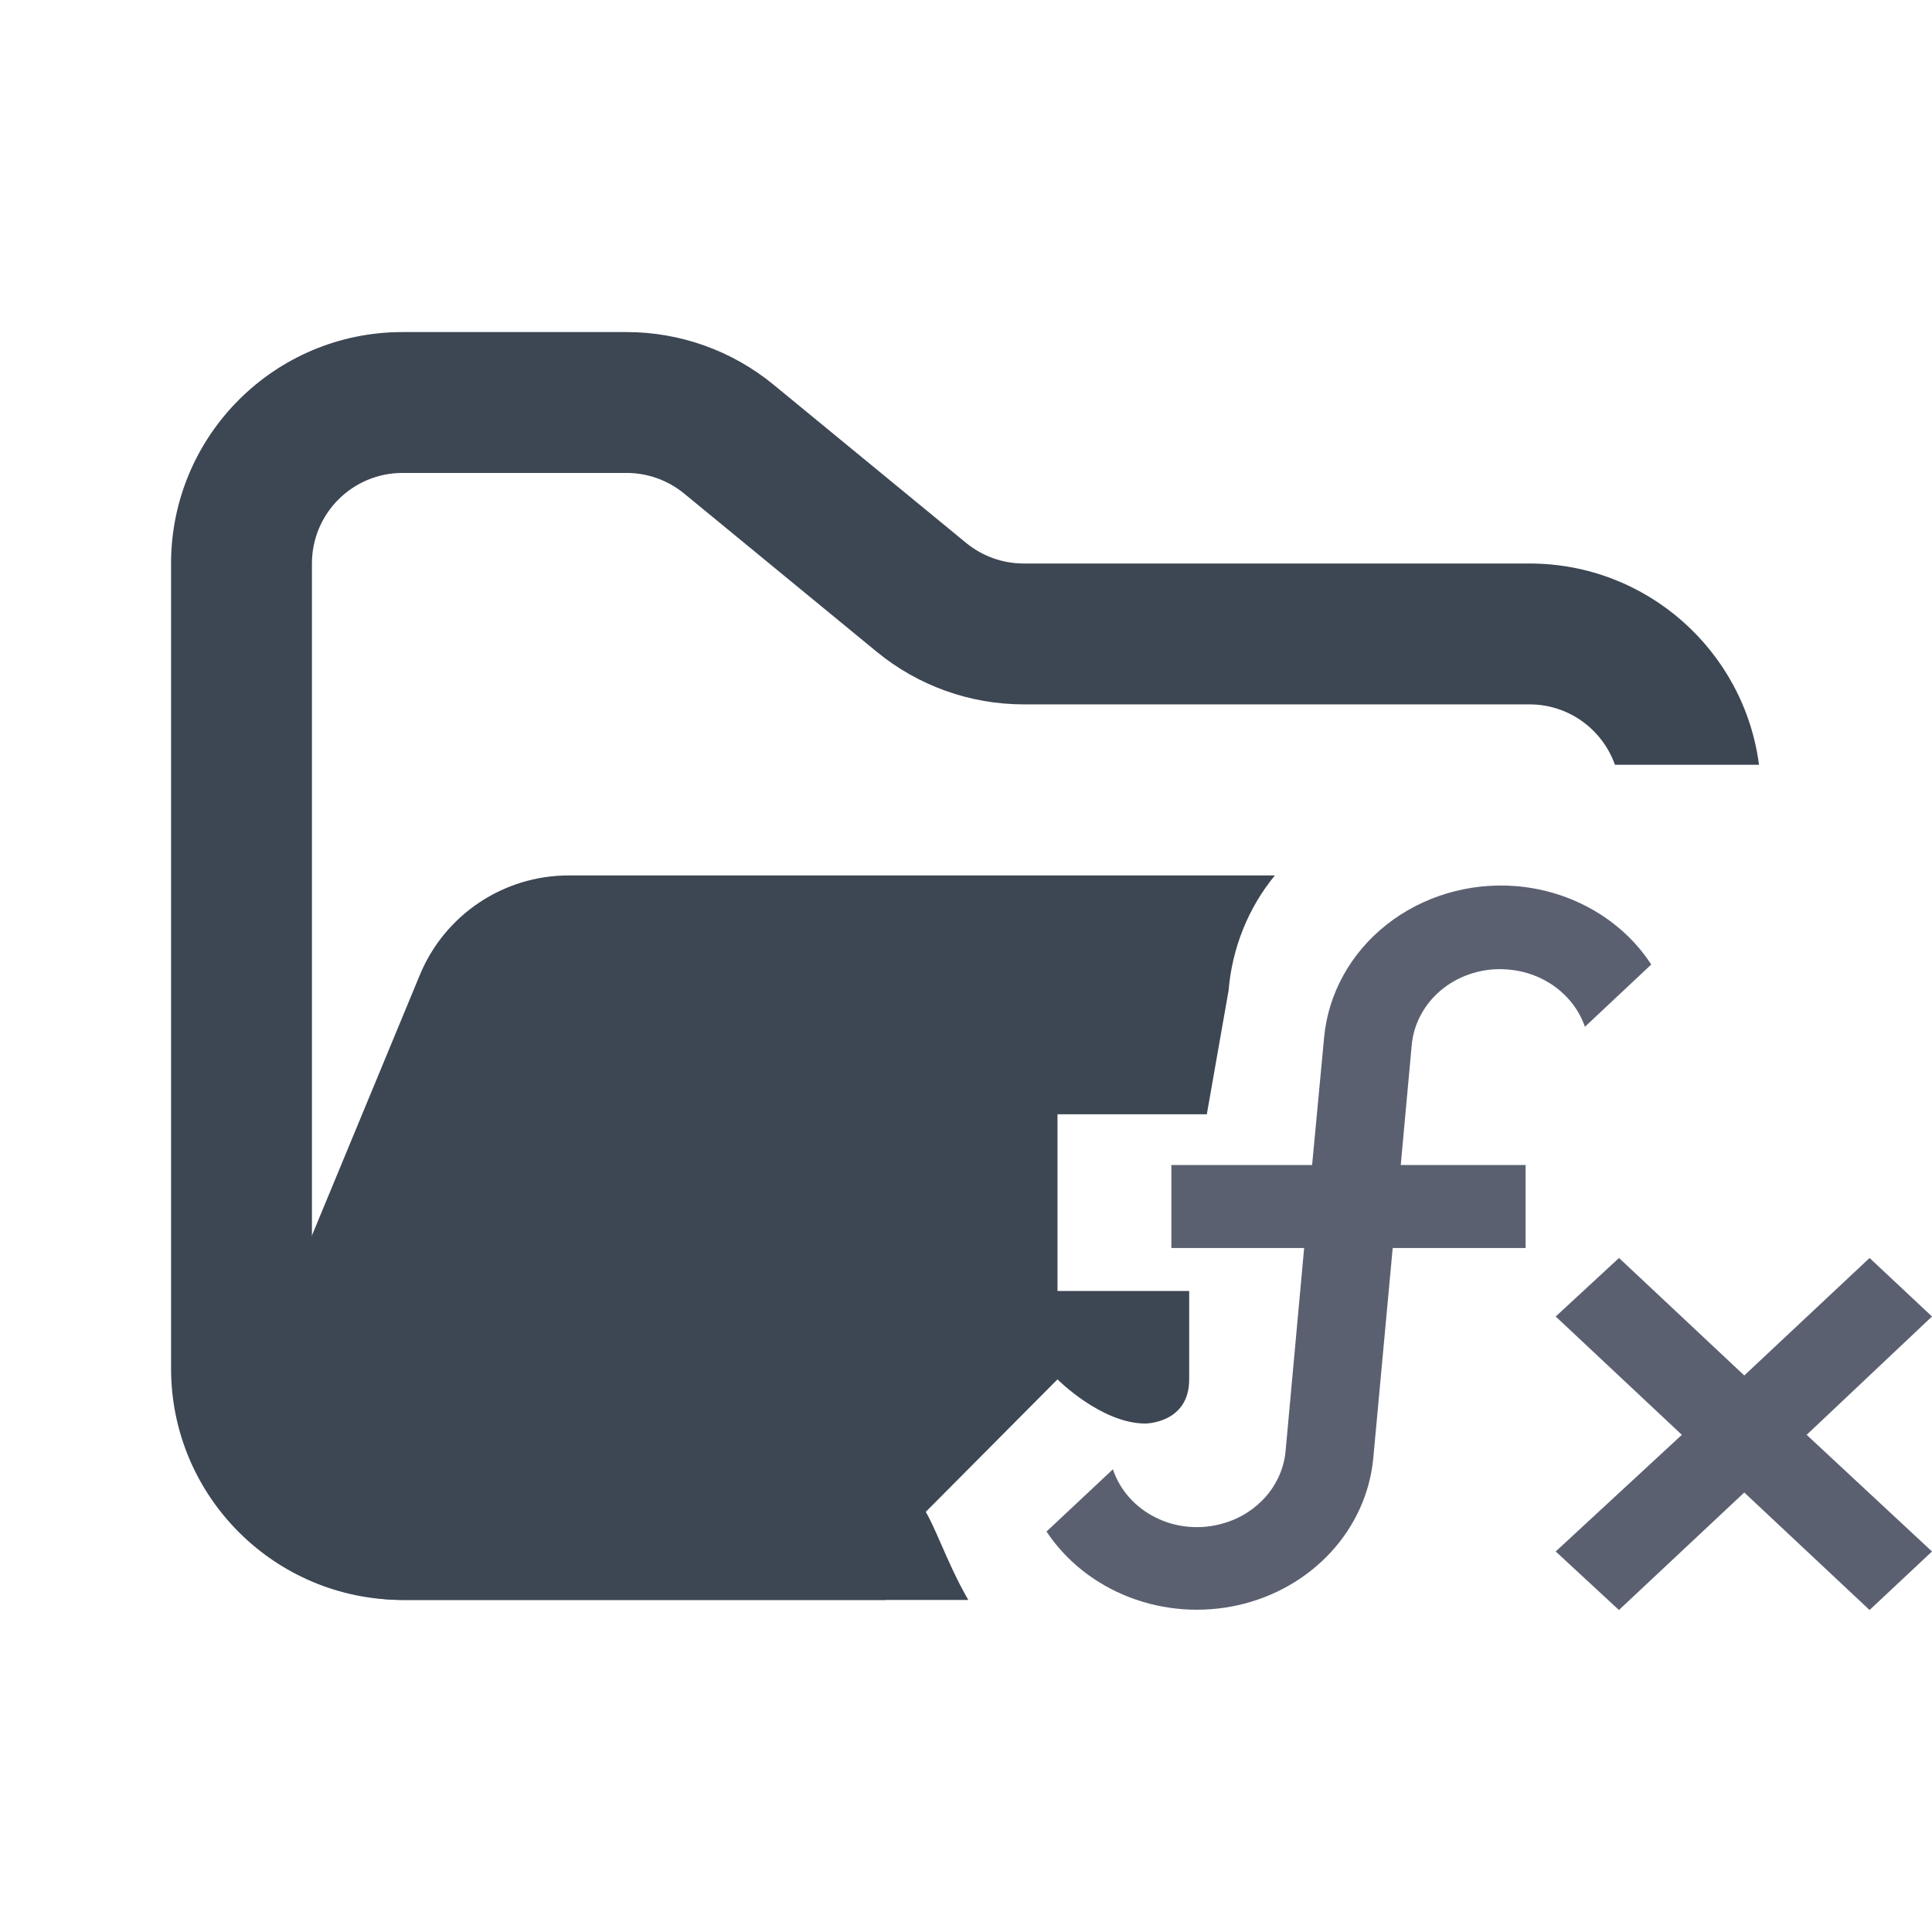 <svg width="48" height="48" viewBox="0 0 48 48" fill="none" xmlns="http://www.w3.org/2000/svg">
<path fill-rule="evenodd" clip-rule="evenodd" d="M10 8.25C6.824 8.25 4.25 10.824 4.25 14V34C4.25 37.176 6.824 39.75 10 39.75H22V36.25H10C8.757 36.25 7.75 35.243 7.75 34V14C7.75 12.757 8.757 11.75 10 11.75H15.568C16.089 11.75 16.593 11.931 16.996 12.261L21.782 16.193C22.811 17.038 24.101 17.5 25.432 17.5H38C38.98 17.5 39.813 18.126 40.122 19H43.702C43.334 16.179 40.922 14 38 14H25.432C24.911 14 24.407 13.819 24.004 13.489L19.218 9.557C18.189 8.712 16.899 8.25 15.568 8.25H10Z" fill="#3D4653"/>
<path fill-rule="evenodd" clip-rule="evenodd" d="M31.674 21.75L21.705 21.75H15.182L14.128 21.75C12.51 21.75 11.051 22.725 10.432 24.22L6.291 34.219C5.2 36.853 7.136 39.75 9.986 39.75H24.057C23.773 39.258 23.56 38.771 23.379 38.357C23.239 38.038 23.119 37.763 23 37.562L26.273 34.27C26.273 34.27 27.363 35.367 28.454 35.367C28.454 35.367 29.545 35.367 29.545 34.27V32.074H26.273V27.684H29.983L30.524 24.607C30.612 23.545 31.018 22.547 31.674 21.75Z" fill="#3D4653"/>
<path fill-rule="evenodd" clip-rule="evenodd" d="M37.462 24.087C37.174 24.062 36.883 24.091 36.607 24.173C36.331 24.254 36.074 24.385 35.852 24.56C35.63 24.734 35.447 24.948 35.314 25.189C35.18 25.43 35.099 25.693 35.074 25.963L34.801 28.945H37.903V31.007H34.601L34.118 36.235C34.035 37.097 33.667 37.912 33.063 38.566C32.46 39.22 31.653 39.68 30.756 39.881C29.858 40.081 28.917 40.013 28.063 39.684C27.21 39.356 26.488 38.785 26 38.051L27.65 36.504C27.736 36.762 27.875 37.001 28.06 37.208C28.245 37.415 28.472 37.586 28.728 37.71C28.983 37.835 29.262 37.911 29.549 37.934C29.836 37.957 30.125 37.927 30.4 37.845C31.257 37.596 31.863 36.884 31.94 36.051L32.401 31.007H29.102V28.945H32.599L32.897 25.777C32.998 24.687 33.556 23.678 34.449 22.973C35.342 22.268 36.497 21.923 37.66 22.015C39.045 22.127 40.301 22.849 41.025 23.963L39.377 25.51C39.243 25.122 38.99 24.78 38.649 24.527C38.308 24.273 37.895 24.12 37.462 24.087ZM48 32.708L46.449 31.254L43.336 34.173L40.224 31.254L38.651 32.708L41.785 35.648L38.651 38.546L40.222 40L43.336 37.081L46.449 40L48 38.546L44.886 35.648L48 32.708Z" fill="#5B6071"/>
</svg>
